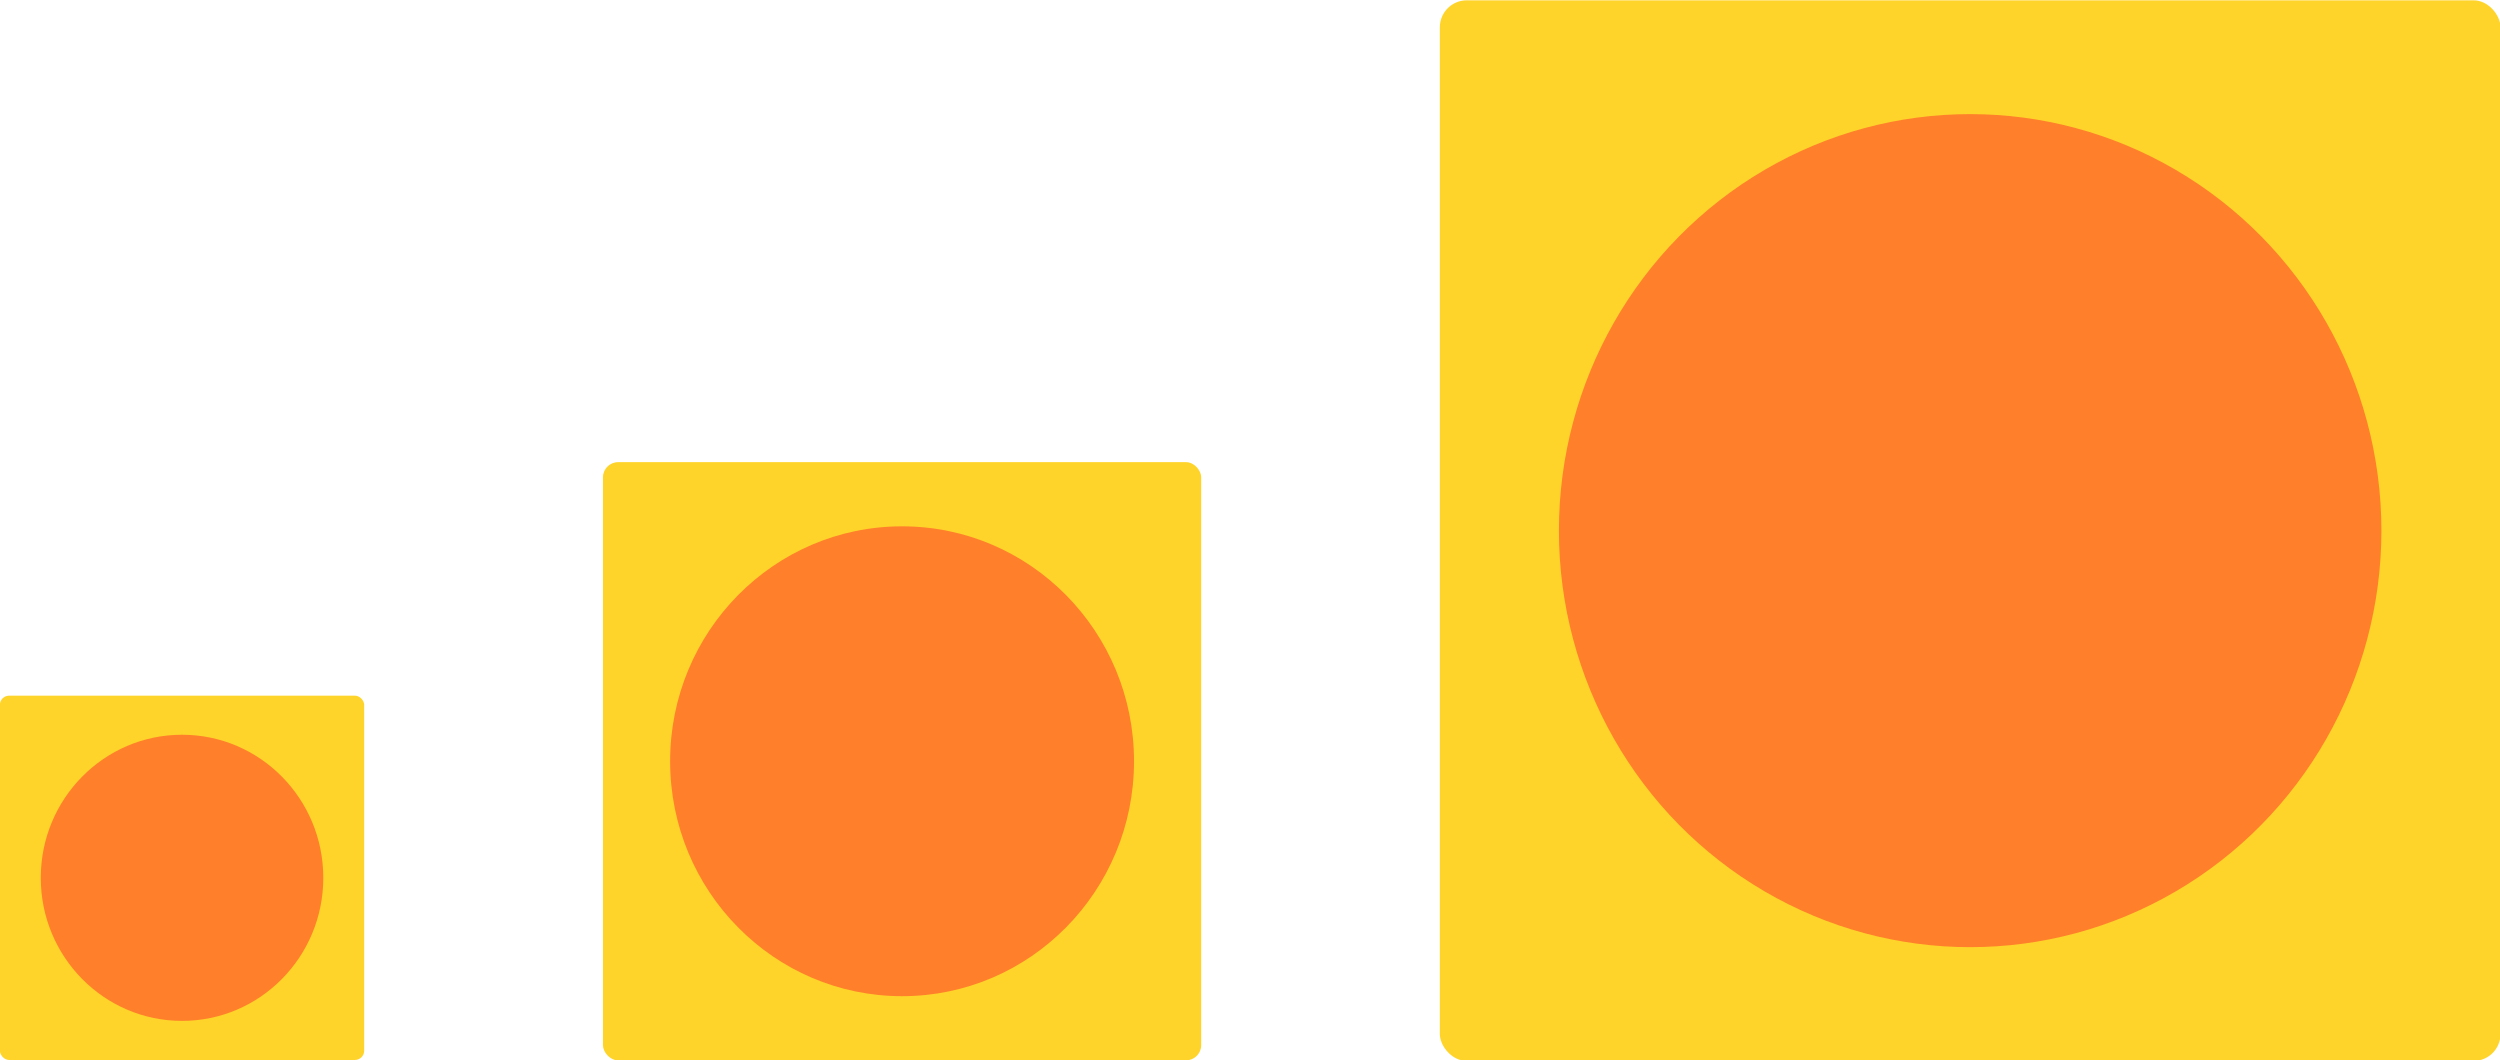 <?xml version="1.0" encoding="UTF-8" standalone="no"?>
<svg
   xmlns:dc="http://purl.org/dc/elements/1.1/"
   xmlns:cc="http://creativecommons.org/ns#"
   xmlns:rdf="http://www.w3.org/1999/02/22-rdf-syntax-ns#"
   xmlns:svg="http://www.w3.org/2000/svg"
   xmlns="http://www.w3.org/2000/svg"
   xmlns:sodipodi="http://sodipodi.sourceforge.net/DTD/sodipodi-0.dtd"
   xmlns:inkscape="http://www.inkscape.org/namespaces/inkscape"
   width="164.488mm"
   height="69.767mm"
   viewBox="0 0 164.488 69.767"
   version="1.1"
   id="svg8"
   inkscape:version="1.0.2 (e86c870879, 2021-01-15)"
   sodipodi:docname="scaling.svg"
   inkscape:export-filename="scaling.png"
   inkscape:export-xdpi="46.325581"
   inkscape:export-ydpi="46.325581">
  <defs
     id="defs2" />
  <sodipodi:namedview
     id="base"
     pagecolor="#ffffff"
     bordercolor="#666666"
     borderopacity="1.0"
     inkscape:pageopacity="0.0"
     inkscape:pageshadow="2"
     inkscape:zoom="0.49497475"
     inkscape:cx="91.586543"
     inkscape:cy="215.93776"
     inkscape:document-units="mm"
     inkscape:current-layer="layer1"
     inkscape:document-rotation="0"
     showgrid="false"
     inkscape:showpageshadow="false"
     inkscape:window-width="1366"
     inkscape:window-height="713"
     inkscape:window-x="0"
     inkscape:window-y="27"
     inkscape:window-maximized="1" />
  <g
     inkscape:label="Layer 1"
     inkscape:groupmode="layer"
     id="layer1"
     transform="translate(12.619,-11.916)">
    <g
       id="g2018"
       transform="translate(0.513)">
      <rect
         style="fill:#ffd42a;stroke-width:3;stop-color:#000000"
         id="rect833"
         width="39.36"
         height="39.36"
         x="26.54"
         y="42.323"
         rx="1"
         ry="1" />
      <ellipse
         style="fill:#ff7f2a;stroke-width:2;stop-color:#000000"
         id="path2014"
         cx="46.22"
         cy="62.003"
         rx="15.261"
         ry="15.457" />
    </g>
    <g
       id="g2024"
       transform="matrix(1.773,0,0,1.773,35.06,-63.102)"
       style="stroke-width:0.564">
      <rect
         style="fill:#ffd42a;stroke-width:1.692;stop-color:#000000"
         id="rect2020"
         width="39.36"
         height="39.36"
         x="26.54"
         y="42.323"
         rx="1"
         ry="1" />
      <ellipse
         style="fill:#ff7f2a;stroke-width:1.128;stop-color:#000000"
         id="ellipse2022"
         cx="46.22"
         cy="62.003"
         rx="15.261"
         ry="15.457" />
    </g>
    <g
       id="g2030"
       transform="matrix(0.609,0,0,0.609,-28.79,31.912)"
       style="stroke-width:1.641">
      <rect
         style="fill:#ffd42a;stroke-width:4.924;stop-color:#000000"
         id="rect2026"
         width="39.36"
         height="39.36"
         x="26.54"
         y="42.323"
         rx="1"
         ry="1" />
      <ellipse
         style="fill:#ff7f2a;stroke-width:3.282;stop-color:#000000"
         id="ellipse2028"
         cx="46.22"
         cy="62.003"
         rx="15.261"
         ry="15.457" />
    </g>
  </g>
</svg>
